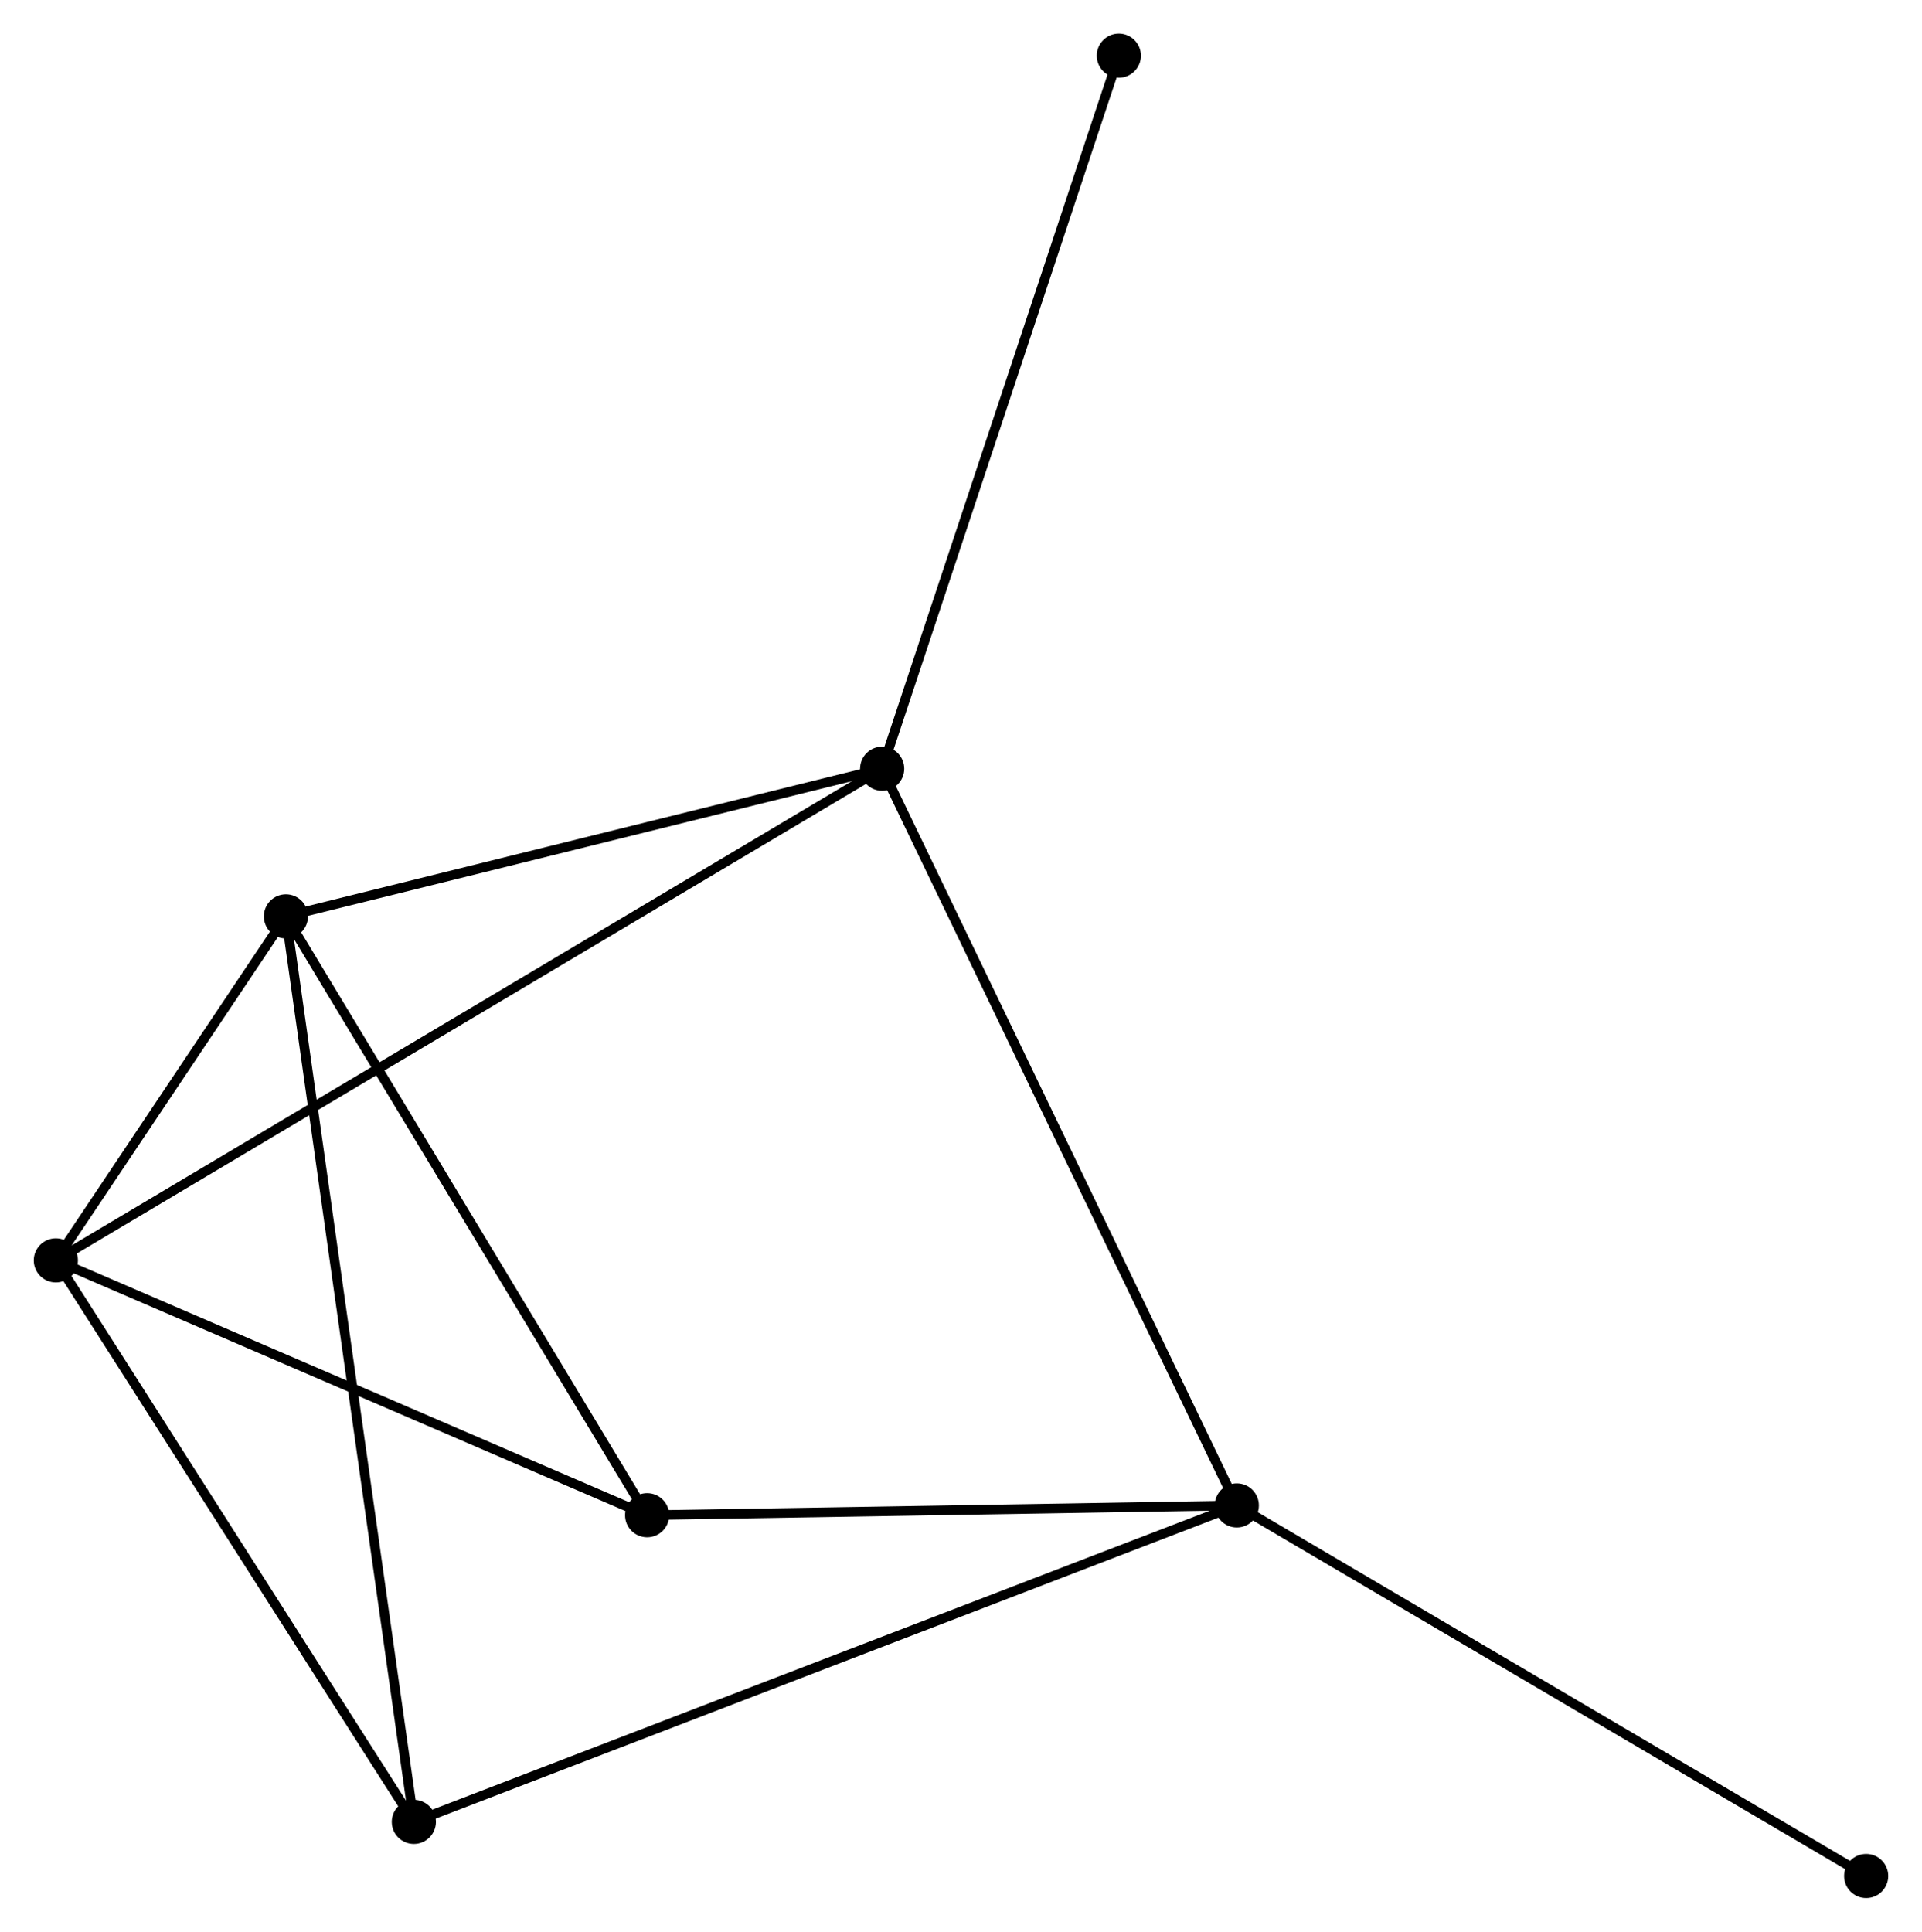 <?xml version="1.0" encoding="UTF-8" standalone="no"?>
<!DOCTYPE svg PUBLIC "-//W3C//DTD SVG 1.1//EN"
 "http://www.w3.org/Graphics/SVG/1.1/DTD/svg11.dtd">
<!-- Generated by graphviz version 2.36.0 (20140111.2315)
 -->
<!-- Title: %3 Pages: 1 -->
<svg width="200pt" height="201pt"
 viewBox="0.00 0.00 200.24 201.28" xmlns="http://www.w3.org/2000/svg" xmlns:xlink="http://www.w3.org/1999/xlink">
<g id="graph0" class="graph" transform="scale(1 1) rotate(0) translate(4 197.284)">
<title>%3</title>
<!-- 0 -->
<g id="node1" class="node"><title>0</title>
<ellipse fill="black" stroke="black" cx="87.904" cy="-117.18" rx="1.8" ry="1.8"/>
</g>
<!-- 1 -->
<g id="node2" class="node"><title>1</title>
<ellipse fill="black" stroke="black" cx="124.86" cy="-40.414" rx="1.8" ry="1.8"/>
</g>
<!-- 0&#45;&#45;1 -->
<g id="edge1" class="edge"><title>0&#45;&#45;1</title>
<path fill="none" stroke="black" d="M88.818,-115.283C93.93,-104.662 118.949,-52.692 123.978,-42.245"/>
</g>
<!-- 2 -->
<g id="node3" class="node"><title>2</title>
<ellipse fill="black" stroke="black" cx="1.8" cy="-65.947" rx="1.8" ry="1.8"/>
</g>
<!-- 0&#45;&#45;2 -->
<g id="edge2" class="edge"><title>0&#45;&#45;2</title>
<path fill="none" stroke="black" d="M86.106,-116.11C74.9,-109.443 14.765,-73.662 3.589,-67.011"/>
</g>
<!-- 3 -->
<g id="node4" class="node"><title>3</title>
<ellipse fill="black" stroke="black" cx="25.775" cy="-101.793" rx="1.8" ry="1.8"/>
</g>
<!-- 0&#45;&#45;3 -->
<g id="edge3" class="edge"><title>0&#45;&#45;3</title>
<path fill="none" stroke="black" d="M86.112,-116.736C77.198,-114.529 37.688,-104.743 27.95,-102.332"/>
</g>
<!-- 6 -->
<g id="node5" class="node"><title>6</title>
<ellipse fill="black" stroke="black" cx="112.568" cy="-191.484" rx="1.8" ry="1.8"/>
</g>
<!-- 0&#45;&#45;6 -->
<g id="edge4" class="edge"><title>0&#45;&#45;6</title>
<path fill="none" stroke="black" d="M88.514,-119.017C91.926,-129.297 108.624,-179.599 111.98,-189.711"/>
</g>
<!-- 4 -->
<g id="node6" class="node"><title>4</title>
<ellipse fill="black" stroke="black" cx="63.413" cy="-39.394" rx="1.8" ry="1.8"/>
</g>
<!-- 1&#45;&#45;4 -->
<g id="edge5" class="edge"><title>1&#45;&#45;4</title>
<path fill="none" stroke="black" d="M122.815,-40.38C113.486,-40.225 75.003,-39.586 65.528,-39.429"/>
</g>
<!-- 5 -->
<g id="node7" class="node"><title>5</title>
<ellipse fill="black" stroke="black" cx="39.105" cy="-7.438" rx="1.8" ry="1.8"/>
</g>
<!-- 1&#45;&#45;5 -->
<g id="edge6" class="edge"><title>1&#45;&#45;5</title>
<path fill="none" stroke="black" d="M123.068,-39.725C111.908,-35.434 52.017,-12.403 40.886,-8.123"/>
</g>
<!-- 7 -->
<g id="node8" class="node"><title>7</title>
<ellipse fill="black" stroke="black" cx="190.443" cy="-1.8" rx="1.8" ry="1.8"/>
</g>
<!-- 1&#45;&#45;7 -->
<g id="edge7" class="edge"><title>1&#45;&#45;7</title>
<path fill="none" stroke="black" d="M126.481,-39.459C135.475,-34.164 179.184,-8.429 188.638,-2.863"/>
</g>
<!-- 2&#45;&#45;3 -->
<g id="edge8" class="edge"><title>2&#45;&#45;3</title>
<path fill="none" stroke="black" d="M2.83,-67.487C6.702,-73.276 20.375,-93.719 24.553,-99.966"/>
</g>
<!-- 2&#45;&#45;4 -->
<g id="edge9" class="edge"><title>2&#45;&#45;4</title>
<path fill="none" stroke="black" d="M3.578,-65.181C12.575,-61.304 53.008,-43.878 61.745,-40.113"/>
</g>
<!-- 2&#45;&#45;5 -->
<g id="edge10" class="edge"><title>2&#45;&#45;5</title>
<path fill="none" stroke="black" d="M2.876,-64.259C8.324,-55.715 32.805,-17.319 38.095,-9.022"/>
</g>
<!-- 3&#45;&#45;4 -->
<g id="edge11" class="edge"><title>3&#45;&#45;4</title>
<path fill="none" stroke="black" d="M26.705,-100.251C31.867,-91.693 56.952,-50.106 62.377,-41.112"/>
</g>
<!-- 3&#45;&#45;5 -->
<g id="edge12" class="edge"><title>3&#45;&#45;5</title>
<path fill="none" stroke="black" d="M26.053,-99.822C27.788,-87.543 37.097,-21.645 38.828,-9.398"/>
</g>
</g>
</svg>
